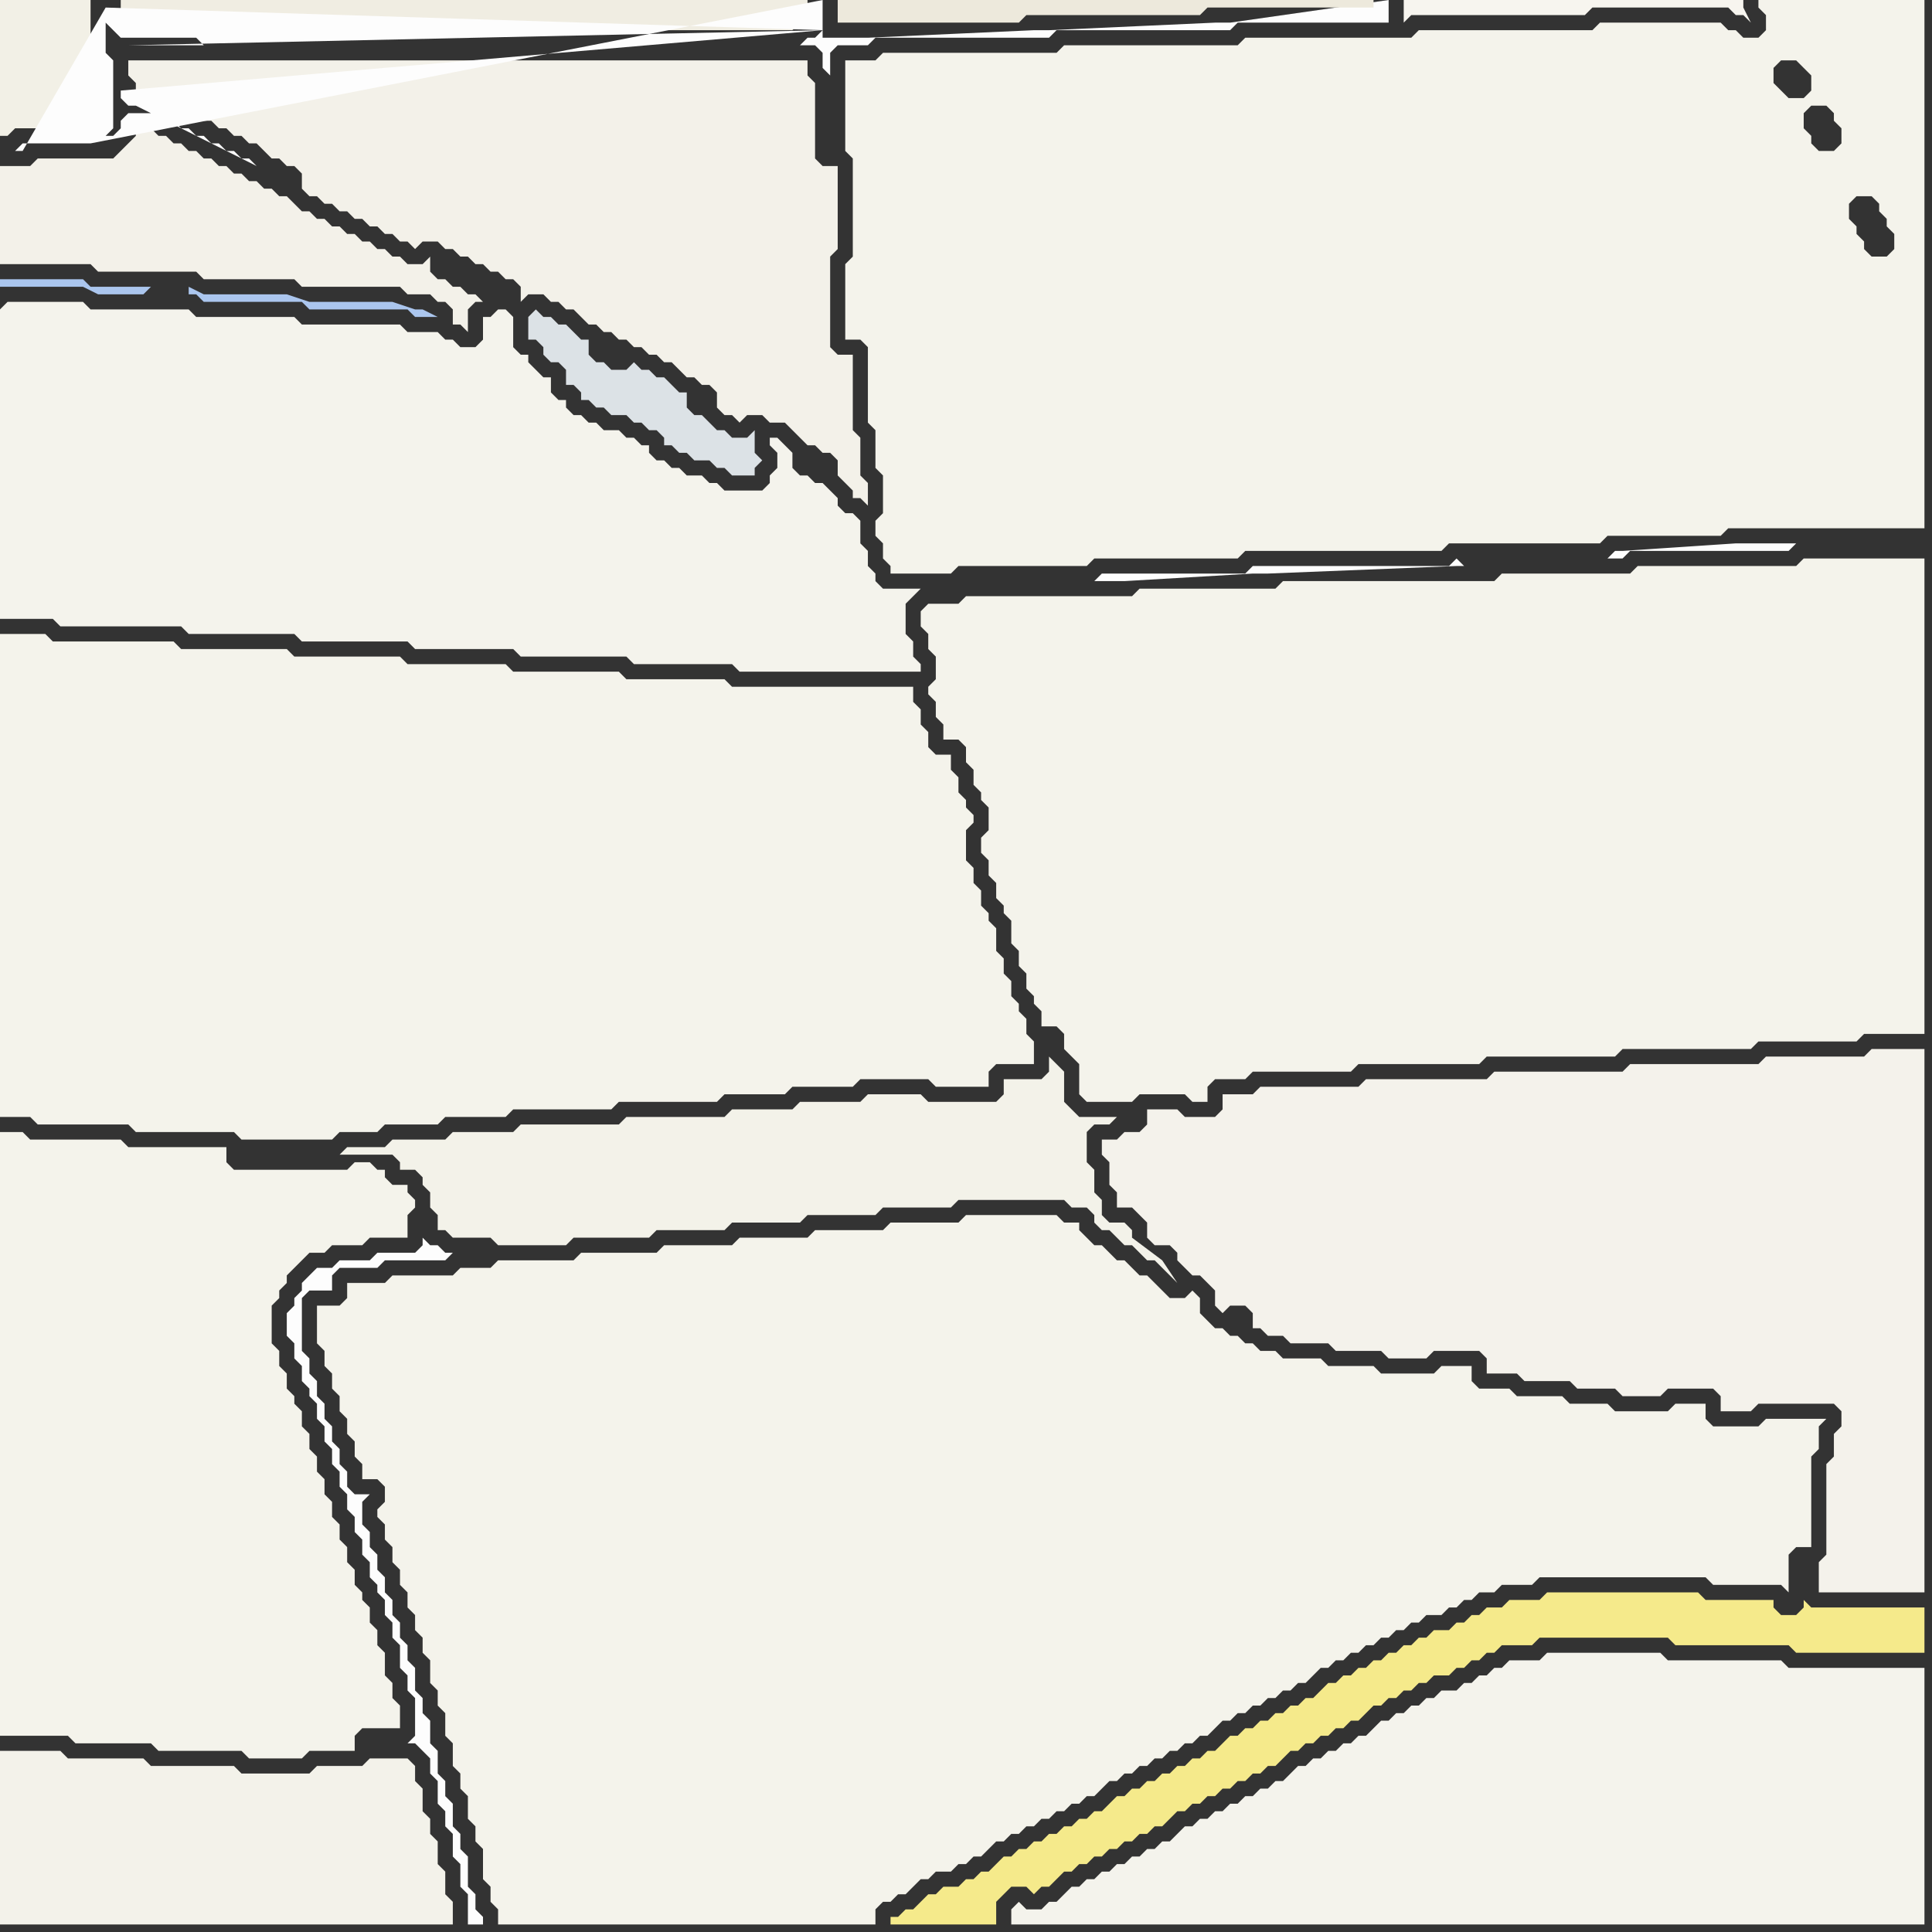 <svg width="256" height="256" xmlns="http://www.w3.org/2000/svg"><rect width="100%" height="100%" fill="#333333" stroke="none"/><script> 
var tempColor;
function hoverPath(evt){
obj = evt.target;
tempColor = obj.getAttribute("fill");
obj.setAttribute("fill","red");
//alert(tempColor);
//obj.setAttribute("stroke","red");}
function recoverPath(evt){
obj = evt.target;
obj.setAttribute("fill", tempColor);
//obj.setAttribute("stroke", tempColor);
}</script><path onmouseover="hoverPath(evt)" onmouseout="recoverPath(evt)" fill="rgb(243,241,233)" d="M  0,24l 0,11 12,0 1,1 13,0 1,1 12,0 1,1 13,0 1,1 3,0 1,1 1,0 1,1 0,2 1,0 1,1 0,-3 1,-1 1,0 -1,-1 -1,0 -1,-1 -1,0 -1,-1 -1,0 -1,-1 0,-2 -1,1 -2,0 -1,-1 -1,0 -1,-1 -1,0 -1,-1 -1,0 -1,-1 -1,0 -1,-1 -1,0 -1,-1 -1,0 -1,-1 -1,0 -1,-1 -1,-1 -1,0 -1,-1 -1,0 -1,-1 -1,0 -1,-1 -1,0 -1,-1 -1,0 -1,-1 -1,0 -1,-1 -1,0 -1,-1 -1,0 -1,-1 -1,0 -1,-1 -2,0 0,1 -1,1 -1,1 -1,1 -10,0 -1,1 -4,0Z"/>
<path onmouseover="hoverPath(evt)" onmouseout="recoverPath(evt)" fill="rgb(244,243,236)" d="M  140,252l -1,0 -1,1 -2,0 -1,-1 -1,1 0,2 121,0 0,-34 -18,0 -1,-1 -15,0 -1,-1 -15,0 -1,1 -4,0 -1,1 -1,0 -1,1 -1,0 -1,1 -1,0 -1,1 -2,0 -1,1 -1,0 -1,1 -1,0 -1,1 -1,0 -1,1 -1,0 -1,1 -1,1 -1,0 -1,1 -1,0 -1,1 -1,0 -1,1 -1,0 -1,1 -1,0 -1,1 -1,1 -1,0 -1,1 -1,0 -1,1 -1,0 -1,1 -1,0 -1,1 -1,0 -1,1 -1,0 -1,1 -1,0 -1,1 -1,1 -1,0 -1,1 -1,0 -1,1 -1,0 -1,1 -1,0 -1,1 -1,0 -1,1 -1,0 -1,1 -1,0 -2,2Z"/>
<path onmouseover="hoverPath(evt)" onmouseout="recoverPath(evt)" fill="rgb(244,242,235)" d="M  148,151l -2,0 0,2 1,1 0,3 1,1 0,2 2,0 1,1 1,1 0,2 1,1 2,0 1,1 0,1 1,1 1,1 1,0 1,1 1,1 0,2 1,1 1,-1 2,0 1,1 0,2 1,0 1,1 2,0 1,1 5,0 1,1 6,0 1,1 5,0 1,-1 6,0 1,1 0,2 4,0 1,1 6,0 1,1 5,0 1,1 5,0 1,-1 6,0 1,1 0,2 4,0 1,-1 10,0 1,1 0,2 -1,1 0,3 -1,1 0,12 -1,1 0,4 14,0 0,-72 -7,0 -1,1 -13,0 -1,1 -17,0 -1,1 -17,0 -1,1 -16,0 -1,1 -13,0 -1,1 -4,0 0,2 -1,1 -4,0 -1,-1 -4,0 0,2 -1,1 -2,0 -1,1Z"/>
<path onmouseover="hoverPath(evt)" onmouseout="recoverPath(evt)" fill="rgb(244,243,236)" d="M  0,41l 0,41 7,0 1,1 16,0 1,1 14,0 1,1 14,0 1,1 13,0 1,1 14,0 1,1 13,0 1,1 24,0 0,-1 -1,-1 0,-2 -1,-1 0,-4 1,-1 1,-1 -5,0 -1,-1 0,-1 -1,-1 0,-2 -1,-1 0,-3 -1,-1 -1,0 -1,-1 0,-1 -1,-1 -1,-1 -1,0 -1,-1 -1,0 -1,-1 0,-2 -1,-1 -1,-1 -1,0 0,1 1,1 0,2 -1,1 0,1 -1,1 -5,0 -1,-1 -1,0 -1,-1 -2,0 -1,-1 -1,0 -1,-1 -1,0 -1,-1 0,-1 -1,0 -1,-1 -1,0 -1,-1 -2,0 -1,-1 -1,0 -1,-1 -1,0 -1,-1 0,-1 -1,0 -1,-1 0,-2 -1,0 -1,-1 -1,-1 0,-1 -1,0 -1,-1 0,-4 -1,-1 -1,0 -1,1 -1,0 0,3 -1,1 -2,0 -1,-1 -1,0 -1,-1 -4,0 -1,-1 -13,0 -1,-1 -13,0 -1,-1 -13,0 -1,-1 -10,0 -1,1Z"/>
<path onmouseover="hoverPath(evt)" onmouseout="recoverPath(evt)" fill="rgb(242,240,230)" d="M  13,13l 0,-4 -1,-1 0,-8 -12,0 0,18 1,0 1,-1 9,0 1,-1 1,0Z"/>
<path onmouseover="hoverPath(evt)" onmouseout="recoverPath(evt)" fill="rgb(240,237,226)" d="M  17,0l -1,0 0,2 1,1 10,0 1,1 77,0 1,-1 1,0 0,-3Z"/>
<path onmouseover="hoverPath(evt)" onmouseout="recoverPath(evt)" fill="rgb(244,243,235)" d="M  45,173l -3,0 0,5 1,1 0,2 1,1 0,2 1,1 0,2 1,1 0,2 1,1 0,2 1,1 0,2 2,0 1,1 0,2 -1,1 0,1 1,1 0,2 1,1 0,2 1,1 0,2 1,1 0,2 1,1 0,2 1,1 0,2 1,1 0,3 1,1 0,2 1,1 0,3 1,1 0,3 1,1 0,2 1,1 0,3 1,1 0,2 1,1 0,4 1,1 0,2 1,1 0,2 50,0 0,-2 1,-1 1,0 1,-1 1,0 1,-1 1,-1 1,0 1,-1 2,0 1,-1 1,0 1,-1 1,0 1,-1 1,-1 1,0 1,-1 1,0 1,-1 1,0 1,-1 1,0 1,-1 1,0 1,-1 1,0 1,-1 1,0 1,-1 1,-1 1,0 1,-1 1,0 1,-1 1,0 1,-1 1,0 1,-1 1,0 1,-1 1,0 1,-1 1,0 2,-2 1,0 1,-1 1,0 1,-1 1,0 1,-1 1,0 1,-1 1,0 1,-1 1,0 1,-1 1,-1 1,0 1,-1 1,0 1,-1 1,0 1,-1 1,0 1,-1 1,0 1,-1 1,0 1,-1 1,0 1,-1 2,0 1,-1 1,0 1,-1 1,0 1,-1 2,0 1,-1 4,0 1,-1 22,0 1,1 9,0 1,1 0,-5 1,-1 2,0 0,-12 1,-1 0,-3 1,-1 -8,0 -1,1 -6,0 -1,-1 0,-2 -4,0 -1,1 -7,0 -1,-1 -5,0 -1,-1 -6,0 -1,-1 -4,0 -1,-1 0,-2 -4,0 -1,1 -7,0 -1,-1 -6,0 -1,-1 -5,0 -1,-1 -2,0 -1,-1 -1,0 -1,-1 -1,0 -1,-1 -1,0 -1,-1 -1,-1 0,-2 -1,-1 -1,1 -2,0 -1,-1 -1,-1 -1,-1 -1,0 -1,-1 -1,-1 -1,0 -1,-1 -1,-1 -1,0 -1,-1 -1,-1 0,-1 -2,0 -1,-1 -12,0 -1,1 -9,0 -1,1 -9,0 -1,1 -9,0 -1,1 -9,0 -1,1 -10,0 -1,1 -10,0 -1,1 -4,0 -1,1 -8,0 -1,1 -5,0 0,2 -1,1Z"/>
<path onmouseover="hoverPath(evt)" onmouseout="recoverPath(evt)" fill="rgb(245,234,139)" d="M  122,252l 0,0 -1,1 -1,0 -1,1 -1,0 0,1 14,0 0,-3 1,-1 1,-1 2,0 1,1 1,-1 1,0 1,-1 1,-1 1,0 1,-1 1,0 1,-1 1,0 1,-1 1,0 1,-1 1,0 1,-1 1,0 1,-1 1,0 1,-1 1,-1 1,0 1,-1 1,0 1,-1 1,0 1,-1 1,0 1,-1 1,0 1,-1 1,0 1,-1 1,0 2,-2 1,0 1,-1 1,0 1,-1 1,0 1,-1 1,0 1,-1 1,0 1,-1 1,-1 1,0 1,-1 1,0 1,-1 1,0 1,-1 1,0 1,-1 2,0 1,-1 1,0 1,-1 1,0 1,-1 1,0 1,-1 4,0 1,-1 17,0 1,1 15,0 1,1 17,0 0,-6 -15,0 -1,-1 0,1 -1,1 -2,0 -1,-1 0,-1 -9,0 -1,-1 -20,0 -1,1 -4,0 -1,1 -2,0 -1,1 -1,0 -1,1 -1,0 -1,1 -2,0 -1,1 -1,0 -1,1 -1,0 -1,1 -1,0 -1,1 -1,0 -1,1 -1,0 -1,1 -1,0 -1,1 -1,0 -1,1 -1,1 -1,0 -1,1 -1,0 -1,1 -1,0 -1,1 -1,0 -1,1 -1,0 -1,1 -1,0 -2,2 -1,0 -1,1 -1,0 -1,1 -1,0 -1,1 -1,0 -1,1 -1,0 -1,1 -1,0 -1,1 -1,0 -1,1 -1,1 -1,0 -1,1 -1,0 -1,1 -1,0 -1,1 -1,0 -1,1 -1,0 -1,1 -1,0 -1,1 -1,0 -1,1 -1,1 -1,0 -1,1 -1,0 -1,1 -2,0 -1,1 -1,0 -1,1Z"/>
<path onmouseover="hoverPath(evt)" onmouseout="recoverPath(evt)" fill="rgb(244,243,235)" d="M  0,86l 0,62 4,0 1,1 12,0 1,1 13,0 1,1 12,0 1,-1 5,0 1,-1 7,0 1,-1 8,0 1,-1 13,0 1,-1 13,0 1,-1 8,0 1,-1 8,0 1,-1 9,0 1,1 7,0 0,-2 1,-1 5,0 0,-3 -1,-1 0,-2 -1,-1 0,-1 -1,-1 0,-2 -1,-1 0,-2 -1,-1 0,-3 -1,-1 0,-1 -1,-1 0,-2 -1,-1 0,-2 -1,-1 0,-4 1,-1 0,-1 -1,-1 0,-1 -1,-1 0,-2 -1,-1 0,-2 -2,0 -1,-1 0,-2 -1,-1 0,-2 -1,-1 0,-2 -24,0 -1,-1 -13,0 -1,-1 -14,0 -1,-1 -13,0 -1,-1 -14,0 -1,-1 -14,0 -1,-1 -16,0 -1,-1 -6,0Z"/>
<path onmouseover="hoverPath(evt)" onmouseout="recoverPath(evt)" fill="rgb(243,242,234)" d="M  0,234l 0,21 60,0 0,-3 -1,-1 0,-3 -1,-1 0,-3 -1,-1 0,-2 -1,-1 0,-3 -1,-1 0,-2 -1,-1 -5,0 -1,1 -6,0 -1,1 -9,0 -1,-1 -11,0 -1,-1 -10,0 -1,-1 -8,0Z"/>
<path onmouseover="hoverPath(evt)" onmouseout="recoverPath(evt)" fill="rgb(243,241,233)" d="M  18,11l 0,1 1,0 1,1 2,0 1,1 1,0 1,1 1,0 1,1 1,0 1,1 1,0 1,1 1,0 1,1 1,0 1,1 1,1 1,0 1,1 1,0 1,1 0,2 1,1 1,0 1,1 1,0 1,1 1,0 1,1 1,0 1,1 1,0 1,1 1,0 1,1 1,0 1,1 1,-1 2,0 1,1 1,0 1,1 1,0 1,1 1,0 1,1 1,0 1,1 1,0 1,1 0,2 1,-1 2,0 1,1 1,0 1,1 1,0 1,1 1,1 1,0 1,1 1,0 1,1 1,0 1,1 1,0 1,1 1,0 1,1 1,0 1,1 1,1 1,0 1,1 1,0 1,1 0,2 1,1 1,0 1,1 1,-1 2,0 1,1 2,0 1,1 1,1 1,1 1,0 1,1 1,0 1,1 0,2 1,1 1,1 0,1 1,0 1,1 0,-3 -1,-1 0,-5 -1,-1 0,-10 -2,0 -1,-1 0,-12 1,-1 0,-11 -2,0 -1,-1 0,-10 -1,-1 0,-2 -90,0 0,2 1,1Z"/>
<path onmouseover="hoverPath(evt)" onmouseout="recoverPath(evt)" fill="rgb(220,226,230)" d="M  95,57l 0,0 -1,-1 -1,-1 -1,0 -1,-1 0,-2 -1,0 -1,-1 -1,-1 -1,0 -1,-1 -1,0 -1,-1 -1,1 -2,0 -1,-1 -1,0 -1,-1 0,-2 -1,0 -1,-1 -1,-1 -1,0 -1,-1 -1,0 -1,-1 -1,1 0,3 1,0 1,1 0,1 1,1 1,0 1,1 0,2 1,0 1,1 0,1 1,0 1,1 1,0 1,1 2,0 1,1 1,0 1,1 1,0 1,1 0,1 1,0 1,1 1,0 1,1 2,0 1,1 1,0 1,1 3,0 0,-1 1,-1 -1,-1 0,-3 -1,1 -2,0 -1,-1Z"/>
<path onmouseover="hoverPath(evt)" onmouseout="recoverPath(evt)" fill="rgb(244,243,235)" d="M  112,10l 0,10 1,1 0,13 -1,1 0,10 2,0 1,1 0,10 1,1 0,5 1,1 0,5 -1,1 0,2 1,1 0,2 1,1 0,1 8,0 1,-1 17,0 1,-1 19,0 1,-1 26,0 1,-1 20,0 1,-1 15,0 1,-1 26,0 0,-70 -22,0 0,1 1,1 0,2 -1,1 -2,0 -1,-1 -1,0 -1,-1 -16,0 -1,1 -23,0 -1,1 -22,0 -1,1 -23,0 -1,1 -23,0 -1,1 -4,0 0,2 124,-2 2,0 1,1 1,1 0,2 -1,1 -2,0 -1,-1 -1,-1 0,-2 1,-1 -124,2 128,4 2,0 1,1 0,1 1,1 0,2 -1,1 -2,0 -1,-1 0,-1 -1,-1 0,-2 1,-1 -128,-4 139,21 0,2 -1,1 -2,0 -1,-1 0,-1 -1,-1 0,-1 -1,-1 0,-2 1,-1 2,0 1,1 0,1 1,1 0,1 1,1 -139,-21Z"/>
<path onmouseover="hoverPath(evt)" onmouseout="recoverPath(evt)" fill="rgb(244,243,235)" d="M  123,80l 0,0 -1,1 0,2 1,1 0,2 1,1 0,3 -1,1 0,1 1,1 0,2 1,1 0,2 2,0 1,1 0,2 1,1 0,2 1,1 0,1 1,1 0,3 -1,1 0,2 1,1 0,2 1,1 0,2 1,1 0,1 1,1 0,3 1,1 0,2 1,1 0,2 1,1 0,1 1,1 0,2 2,0 1,1 0,2 1,1 1,1 0,4 1,1 6,0 1,-1 6,0 1,1 2,0 0,-2 1,-1 4,0 1,-1 13,0 1,-1 16,0 1,-1 17,0 1,-1 17,0 1,-1 13,0 1,-1 8,0 0,-63 -16,0 -1,1 -21,0 -1,1 -17,0 -1,1 -28,0 -1,1 -18,0 -1,1 -22,0 -1,1Z"/>
<path onmouseover="hoverPath(evt)" onmouseout="recoverPath(evt)" fill="rgb(247,245,239)" d="M  195,2l 15,0 1,-1 18,0 1,1 1,0 1,1 -1,-2 0,-1 -45,0 0,3 1,-1Z"/>
<path onmouseover="hoverPath(evt)" onmouseout="recoverPath(evt)" fill="rgb(254,254,254)" d="M  213,74l 2,0 1,-1 21,0 1,-1 -8,0 -15,1 -1,0 -1,1 -19,1 -1,-1 0,0 -1,1 -26,0 -1,1 -19,0 -1,1 4,0 17,-1 2,0 25,-1 1,0 19,-1Z"/>
<path onmouseover="hoverPath(evt)" onmouseout="recoverPath(evt)" fill="rgb(244,243,235)" d="M  0,155l 0,75 9,0 1,1 10,0 1,1 11,0 1,1 7,0 1,-1 6,0 0,-2 1,-1 5,0 0,-3 -1,-1 0,-2 -1,-1 0,-3 -1,-1 0,-2 -1,-1 0,-2 -1,-1 0,-1 -1,-1 0,-2 -1,-1 0,-2 -1,-1 0,-2 -1,-1 0,-2 -1,-1 0,-2 -1,-1 0,-2 -1,-1 0,-2 -1,-1 0,-2 -1,-1 0,-1 -1,-1 0,-2 -1,-1 0,-2 -1,-1 0,-5 1,-1 0,-1 1,-1 0,-1 2,-2 1,-1 2,0 1,-1 4,0 1,-1 5,0 0,-3 1,-1 0,-1 -1,-1 0,-1 -2,0 -1,-1 0,-1 -1,0 -1,-1 -2,0 -1,1 -15,0 -1,-1 0,-2 -13,0 -1,-1 -12,0 -1,-1 -3,0Z"/>
<path onmouseover="hoverPath(evt)" onmouseout="recoverPath(evt)" fill="rgb(171,198,238)" d="M  25,39l 1,0 1,1 13,0 1,1 13,0 1,1 3,0 -2,-1 -1,0 -3,-1 -11,0 -3,-1 -11,0 -2,-1 0,1 -5,-1 -8,0 -1,-1 -11,0 0,1 11,0 2,1 6,0 1,-1 5,1Z"/>
<path onmouseover="hoverPath(evt)" onmouseout="recoverPath(evt)" fill="rgb(253,253,253)" d="M  56,164l 0,1 -1,1 -5,0 -1,1 -4,0 -1,1 -2,0 -1,1 -1,1 0,1 -1,1 0,1 -1,1 0,3 1,1 0,2 1,1 0,2 1,1 0,1 1,1 0,2 1,1 0,2 1,1 0,2 1,1 0,2 1,1 0,2 1,1 0,2 1,1 0,2 1,1 0,2 1,1 0,1 1,1 0,2 1,1 0,2 1,1 0,3 1,1 0,2 1,1 0,5 -1,1 1,0 1,1 1,1 0,2 1,1 0,3 1,1 0,2 1,1 0,3 1,1 0,3 1,1 0,4 2,0 0,-1 -1,-1 0,-2 -1,-1 0,-4 -1,-1 0,-2 -1,-1 0,-3 -1,-1 0,-2 -1,-1 0,-3 -1,-1 0,-3 -1,-1 0,-2 -1,-1 0,-3 -1,-1 0,-2 -1,-1 0,-2 -1,-1 0,-2 -1,-1 0,-2 -1,-1 0,-2 -1,-1 0,-2 -1,-1 0,-3 1,-1 -2,0 -1,-1 0,-2 -1,-1 0,-2 -1,-1 0,-2 -1,-1 0,-2 -1,-1 0,-2 -1,-1 0,-2 -1,-1 0,-7 1,-1 3,0 0,-2 1,-1 5,0 1,-1 8,0 1,-1 -1,0 -1,-1 -1,0 -1,-1Z"/>
<path onmouseover="hoverPath(evt)" onmouseout="recoverPath(evt)" fill="rgb(243,242,233)" d="M  56,156l 0,1 1,1 0,2 1,1 0,2 1,0 1,1 5,0 1,1 9,0 1,-1 10,0 1,-1 9,0 1,-1 9,0 1,-1 9,0 1,-1 9,0 1,-1 14,0 1,1 2,0 1,1 0,1 1,1 1,0 1,1 1,1 1,0 1,1 1,1 1,0 1,1 1,1 1,1 -2,-3 -4,-3 0,-1 -1,-1 -2,0 -1,-1 0,-2 -1,-1 0,-3 -1,-1 0,-4 1,-1 2,0 1,-1 -5,0 -1,-1 -1,-1 0,-4 -1,-1 -1,-1 0,2 -1,1 -5,0 0,2 -1,1 -9,0 -1,-1 -7,0 -1,1 -8,0 -1,1 -8,0 -1,1 -13,0 -1,1 -13,0 -1,1 -8,0 -1,1 -7,0 -1,1 -5,0 -1,1 7,0 1,1 0,1 2,0 1,1Z"/>
<path onmouseover="hoverPath(evt)" onmouseout="recoverPath(evt)" fill="rgb(253,253,253)" d="M  109,4l 0,0 -1,1 -1,0 -1,1 -79,0 -1,-1 -10,0 -1,-1 -1,-1 0,4 1,1 0,9 -1,1 1,0 1,-1 0,-1 1,-1 4,0 1,1 1,0 1,1 1,0 1,1 1,0 1,1 1,0 1,1 1,0 1,1 1,0 1,1 -16,-8 -1,0 -1,-1 0,-1 93,-8 -92,2 91,0 1,1 0,2 1,1 0,-3 1,-1 4,0 1,-1 23,0 1,-1 23,0 1,-1 20,0 0,-3 -21,3 -2,0 -22,1 -2,0 -22,1 -6,0 0,-5 -97,19 -9,0 -1,1 1,0 11,-19Z"/>
<path onmouseover="hoverPath(evt)" onmouseout="recoverPath(evt)" fill="rgb(237,233,220)" d="M  118,3l 17,0 1,-1 23,0 1,-1 22,0 0,-1 -71,0 0,3Z"/>
</svg>